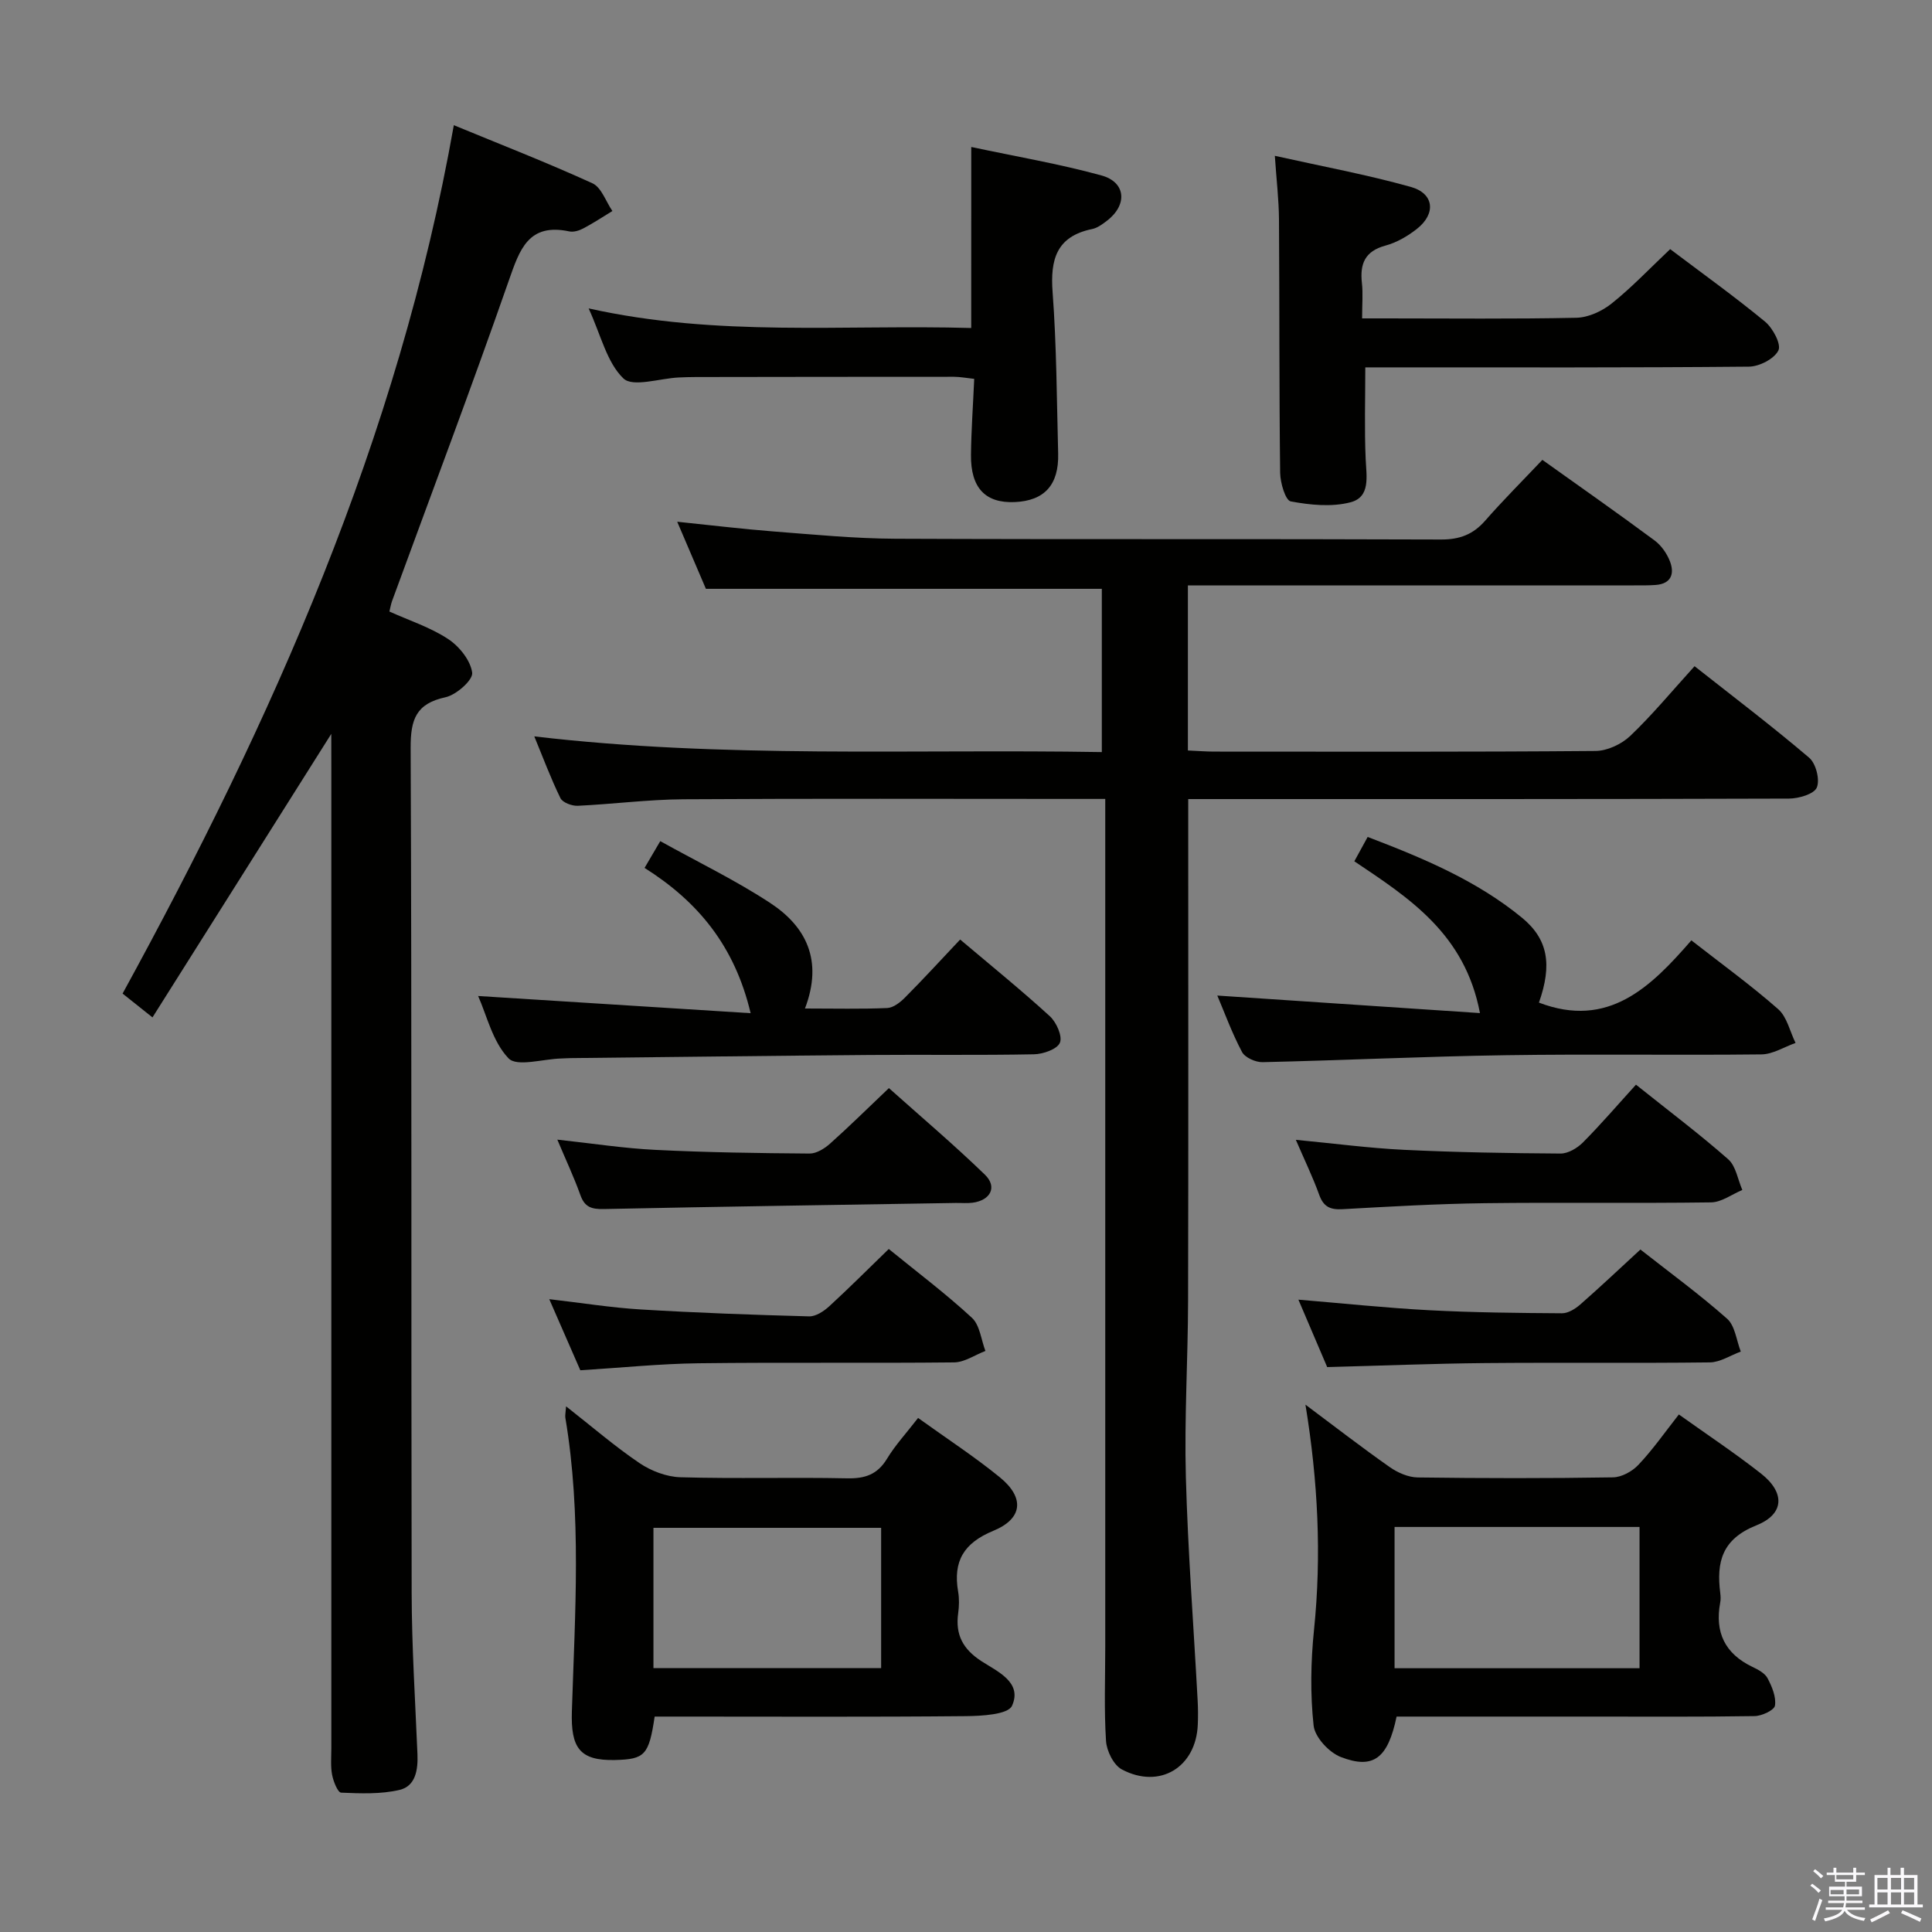 <svg enable-background="new 0 0 400 400" viewBox="0 0 400 400" xmlns="http://www.w3.org/2000/svg"><rect x="0" y="0" width="400" height="400" fill="#808080" stroke="none"/><path d="m374.8 390.4.4-.4c.7.5 1.3 1 1.8 1.4l-.5.5c-.5-.6-1.1-1.1-1.7-1.5zm1 7.3-.6-.3c.5-1.4 1.1-2.8 1.5-4.3.2.1.4.2.6.3-.5 1.3-1 2.8-1.5 4.3zm-.4-10.3.4-.4c.4.3 1 .8 1.7 1.4l-.5.5c-.4-.5-1-1-1.6-1.5zm2.5.3h1.7v-1h.6v1h3.5v-1h.6v1h1.8v.5h-1.8v1.4h-2v1h3.2v2h-3.2v.9h3.3v.5h-3.4c0 .3-.1.6-.1.9h4v.5h-3.7c.7.9 1.9 1.5 3.8 1.7-.1.2-.2.4-.3.6-2.1-.4-3.5-1.1-4-2.1-.4 1-1.8 1.7-4 2.2-.1-.2-.2-.4-.3-.6 2.1-.4 3.4-1 3.8-1.8h-3.4v-.5h3.6c.1-.3.1-.6.2-.9h-3.3v-.5h3.4c0-.3 0-.6 0-.9h-3.2v-2h3.3v-1h-2.1v-1.4h-1.7v-.5zm1.1 3.5v1h2.7c0-.3 0-.4 0-.4 0-.2 0-.2 0-.2 0-.1 0-.2 0-.3h-2.7zm1.2-3v.9h3.5v-.9zm4.7 3h-2.6v.6.4h2.6z" fill="#fbfafc"/><path d="m393.6 386.7h.6v1.5h2.8v6.1h1.1v.6h-11.1v-.6h1.1v-6.1h2.7v-1.5h.6v1.5h2.1v-1.5zm-2.7 8.8.4.6c-1.2.6-2.5 1.3-3.8 1.9-.1-.2-.2-.4-.3-.6 1.2-.6 2.5-1.2 3.7-1.9zm-2.2-6.7v2.4h2.1v-2.4zm0 3v2.5h2.1v-2.5zm2.8-3v2.4h2.1v-2.4zm0 3v2.5h2.1v-2.5zm6 6.1c-1.4-.7-2.7-1.3-3.9-1.8l.3-.6c1.5.6 2.7 1.2 3.9 1.7zm-1.2-9.1h-2.1v2.4h2.1zm-2.1 3v2.5h2.1v-2.5z" fill="#fbfafc"/><g fill="#010100"><path d="m228.83 165.41c-2.31 0-4.09 0-5.87 0-27.17 0-54.33-.1-81.5.07-7.29.05-14.57 1.01-21.86 1.35-1.2.05-3.12-.67-3.57-1.59-2.01-4.11-3.61-8.42-5.41-12.78 39.27 4.62 78.18 2.59 117.5 3.25 0-11.62 0-22.8 0-33.8-27.26 0-54.32 0-81.97 0-1.72-4.03-3.73-8.71-5.94-13.89 7.02.72 13.4 1.5 19.8 2 8.45.65 16.91 1.48 25.37 1.52 37.66.16 75.33.01 112.99.16 3.85.01 6.62-1.05 9.12-3.9 3.72-4.25 7.73-8.25 11.84-12.59 8.13 5.8 15.74 11.13 23.2 16.66 1.4 1.03 2.58 2.71 3.21 4.34.99 2.56.28 4.66-2.95 4.9-1.49.11-3 .09-4.5.09-28.83 0-57.66 0-86.5 0-1.82 0-3.65 0-5.85 0v34.18c2.14.09 3.77.23 5.4.23 26.33.01 52.67.09 79-.13 2.44-.02 5.39-1.41 7.19-3.12 4.56-4.35 8.61-9.25 13.31-14.43 8 6.31 16.05 12.41 23.73 18.95 1.4 1.19 2.26 4.56 1.58 6.17-.57 1.36-3.74 2.28-5.76 2.29-39.33.13-78.66.1-117.99.1-1.96 0-3.92 0-6.39 0v5.9c0 32.67.05 65.33-.03 98-.03 12.15-.79 24.31-.46 36.44.42 15.44 1.61 30.86 2.44 46.29.09 1.66.1 3.34.03 5-.36 8.81-7.86 13.43-15.71 9.28-1.71-.9-3.16-3.82-3.29-5.91-.42-6.47-.16-12.99-.16-19.49 0-56.33 0-112.66 0-168.99 0-1.99 0-3.95 0-6.55z"/><path d="m68.59 151.94c-12.71 20.16-24.73 39.23-37.02 58.7-2.7-2.15-4.36-3.47-6.19-4.93 30.93-56.52 57.06-114.77 68.58-179.79 9.57 3.95 19.26 7.72 28.7 12.03 1.86.85 2.78 3.78 4.13 5.74-2.01 1.22-3.97 2.52-6.04 3.61-.85.45-2 .8-2.88.61-8.46-1.79-10.27 3.72-12.52 10.16-7.76 22.24-16.09 44.28-24.19 66.4-.22.61-.32 1.26-.54 2.14 4.14 1.87 8.49 3.27 12.17 5.7 2.31 1.52 4.64 4.43 4.97 6.97.19 1.5-3.27 4.58-5.5 5.07-6.12 1.32-7.26 4.58-7.24 10.46.25 58.32.09 116.65.21 174.97.02 11.14.74 22.28 1.2 33.42.13 3.23-.39 6.6-3.7 7.38-3.88.91-8.06.74-12.1.57-.7-.03-1.61-2.33-1.87-3.69-.34-1.77-.16-3.65-.16-5.48 0-67.66 0-135.31 0-202.97-.01-1.94-.01-3.9-.01-7.07z"/><path d="m347.59 292.85c5.73 4.09 11.53 7.94 16.99 12.22 5.01 3.93 4.93 8.39-.95 10.74-7.1 2.84-8.29 7.57-7.47 14 .08.66.12 1.35-.01 1.99-1.15 6.14.97 10.58 6.67 13.31 1.18.56 2.59 1.31 3.14 2.36.91 1.73 1.8 3.86 1.53 5.65-.14.95-2.73 2.16-4.23 2.18-11.31.18-22.63.1-33.95.1-11.65 0-23.3 0-34.95 0-1.78 0-3.56 0-5.21 0-1.8 8.63-4.79 10.99-11.55 8.37-2.44-.94-5.37-4.1-5.63-6.51-.71-6.52-.59-13.24.08-19.79 1.59-15.48.82-30.82-1.77-46.65 6.01 4.49 11.63 8.84 17.44 12.92 1.65 1.16 3.84 2.12 5.8 2.15 13.48.18 26.96.2 40.44-.02 1.8-.03 4.01-1.25 5.28-2.62 2.96-3.13 5.44-6.69 8.35-10.4zm-58.86 23.29v29.25h50.72c0-10 0-19.56 0-29.25-16.99 0-33.59 0-50.72 0z"/><path d="m190.08 293.57c5.96 4.29 11.68 8.01 16.94 12.3 5.15 4.21 4.75 8.55-1.37 11.07s-8.36 6.31-7.28 12.58c.25 1.46.21 3.02.01 4.49-.61 4.43.97 7.42 4.82 9.92 3.28 2.13 8.52 4.36 6.33 9.23-.82 1.83-6.3 2.12-9.66 2.15-19.66.19-39.33.09-58.99.09-1.81 0-3.62 0-5.34 0-1.19 7.97-2.03 8.84-8.18 8.99-7.39.18-9.19-2.55-8.96-10.07.64-20.27 2.05-40.59-1.35-60.79-.08-.46.05-.96.15-2.36 5.34 4.18 10.06 8.27 15.19 11.74 2.42 1.64 5.62 2.86 8.5 2.94 11.49.33 23-.02 34.49.22 3.71.08 6.28-.78 8.27-4.06 1.7-2.81 3.99-5.28 6.43-8.44zm-54.79 51.8h47.14c0-10.02 0-19.58 0-29.05-15.97 0-31.53 0-47.14 0z"/><path d="m345.79 51.58c6.46 4.88 13.22 9.72 19.63 15 1.62 1.33 3.41 4.7 2.78 5.97-.86 1.75-3.95 3.34-6.1 3.36-24.64.23-49.29.15-73.94.15-1.81 0-3.62 0-5.49 0 0 6.54-.2 12.79.08 19.02.16 3.58 1.02 7.82-3.13 8.91-3.89 1.02-8.35.57-12.38-.18-1.1-.2-2.17-3.84-2.2-5.92-.21-17.48-.12-34.97-.24-52.45-.03-4.09-.52-8.18-.86-13.18 9.86 2.2 19.12 3.91 28.15 6.44 4.83 1.35 5.26 5.52 1.3 8.66-1.92 1.52-4.22 2.86-6.56 3.49-4.27 1.16-5.3 3.8-4.86 7.76.24 2.13.04 4.32.04 7.31h4.89c13.16 0 26.32.15 39.46-.13 2.48-.05 5.33-1.36 7.31-2.95 4.14-3.3 7.81-7.18 12.12-11.26z"/><path d="m201.09 30.43c9.22 1.97 18.2 3.49 26.94 5.89 5.12 1.4 5.44 6.13 1.12 9.41-.92.7-1.95 1.47-3.04 1.69-7.37 1.52-8.69 6.27-8.18 13.08.83 11.1.86 22.27 1.15 33.4.17 6.49-2.84 9.78-8.99 10.05-6.08.26-9.14-2.93-9.06-9.8.06-5.12.43-10.24.67-15.71-1.68-.18-2.93-.43-4.19-.43-17.82 0-35.64.02-53.46.05-1.17 0-2.33.04-3.5.09-3.95.18-9.53 2.08-11.48.2-3.43-3.3-4.63-8.9-7.2-14.5 26.67 5.96 52.76 3.31 79.21 4.06.01-12.35.01-24.35.01-37.48z"/><path d="m306.41 209.75c-3.11-16.37-14.52-23.73-26.01-31.43.94-1.71 1.78-3.25 2.76-5.04 11.55 4.41 22.55 9.02 31.92 16.7 5.43 4.45 6.32 9.72 3.54 17.6 14.39 5.5 23.2-3.27 31.56-12.89 6.29 4.91 12.36 9.31 17.97 14.24 1.83 1.61 2.43 4.63 3.6 7-2.36.83-4.71 2.35-7.07 2.37-17.65.2-35.3-.1-52.95.17-16.78.25-33.55 1.06-50.33 1.44-1.44.03-3.63-.94-4.25-2.1-2.08-3.92-3.61-8.13-5.12-11.69 17.82 1.19 35.62 2.38 54.38 3.63z"/><path d="m98.99 206.21c18.68 1.18 37.15 2.34 56.42 3.56-3.31-13.95-10.91-23.1-21.96-30.08 1.08-1.85 1.97-3.36 3.25-5.54 7.77 4.32 15.56 8.08 22.73 12.78 7.43 4.87 11.04 11.87 7.23 21.87 6.17 0 11.61.14 17.04-.1 1.27-.06 2.69-1.18 3.68-2.18 3.75-3.77 7.34-7.69 11.41-12 6.57 5.55 12.73 10.54 18.57 15.88 1.36 1.25 2.65 4.15 2.08 5.49-.58 1.35-3.48 2.36-5.39 2.39-11.32.22-22.65.05-33.98.14-20.64.17-41.28.43-61.92.65-.67.01-1.33.06-2 .08-3.74.1-9.14 1.78-10.87-.04-3.3-3.45-4.5-8.9-6.29-12.9z"/><path d="m268.29 235.99c7.98.76 15.18 1.72 22.4 2.07 10.78.52 21.59.7 32.39.77 1.56.01 3.46-1.11 4.63-2.28 3.74-3.76 7.2-7.8 11-11.98 7.08 5.66 13.3 10.33 19.11 15.46 1.59 1.41 1.97 4.19 2.91 6.34-2.16.9-4.3 2.54-6.47 2.57-15.64.22-31.28-.03-46.92.17-9.8.13-19.59.69-29.37 1.24-2.54.14-3.94-.47-4.84-2.97-1.33-3.69-3.06-7.25-4.84-11.39z"/><path d="m274.78 283.04c-1.78-4.16-3.79-8.87-5.96-13.96 9.36.78 18.22 1.72 27.11 2.19 9.14.48 18.3.57 27.46.63 1.27.01 2.76-.92 3.79-1.82 4.12-3.61 8.11-7.38 12.45-11.38 6.08 4.78 12.25 9.28 17.95 14.33 1.65 1.47 1.93 4.49 2.83 6.8-2.13.78-4.26 2.21-6.4 2.24-15.49.19-30.99 0-46.49.14-10.79.1-21.57.54-32.74.83z"/><path d="m115.39 235.95c7.22.78 13.75 1.8 20.32 2.12 10.62.53 21.27.68 31.91.76 1.42.01 3.09-1.03 4.23-2.05 3.97-3.54 7.75-7.28 12.19-11.5 6.69 5.98 13.49 11.74 19.88 17.93 2.61 2.53 1.16 5.31-2.56 5.8-1.15.15-2.33.03-3.49.05-24.28.4-48.57.75-72.85 1.26-2.52.05-3.97-.37-4.86-2.9-1.33-3.72-3.02-7.3-4.77-11.47z"/><path d="m184.01 258.59c6.03 4.91 11.87 9.3 17.22 14.25 1.64 1.52 1.9 4.53 2.79 6.86-2.16.82-4.31 2.34-6.47 2.37-17.65.19-35.3-.04-52.95.18-7.95.1-15.9.92-24.45 1.45-1.93-4.43-4.03-9.23-6.43-14.72 6.71.77 12.81 1.76 18.95 2.13 11.6.7 23.23 1.12 34.85 1.43 1.38.04 3.04-1.06 4.16-2.08 4.15-3.81 8.12-7.79 12.33-11.87z"/></g></svg>